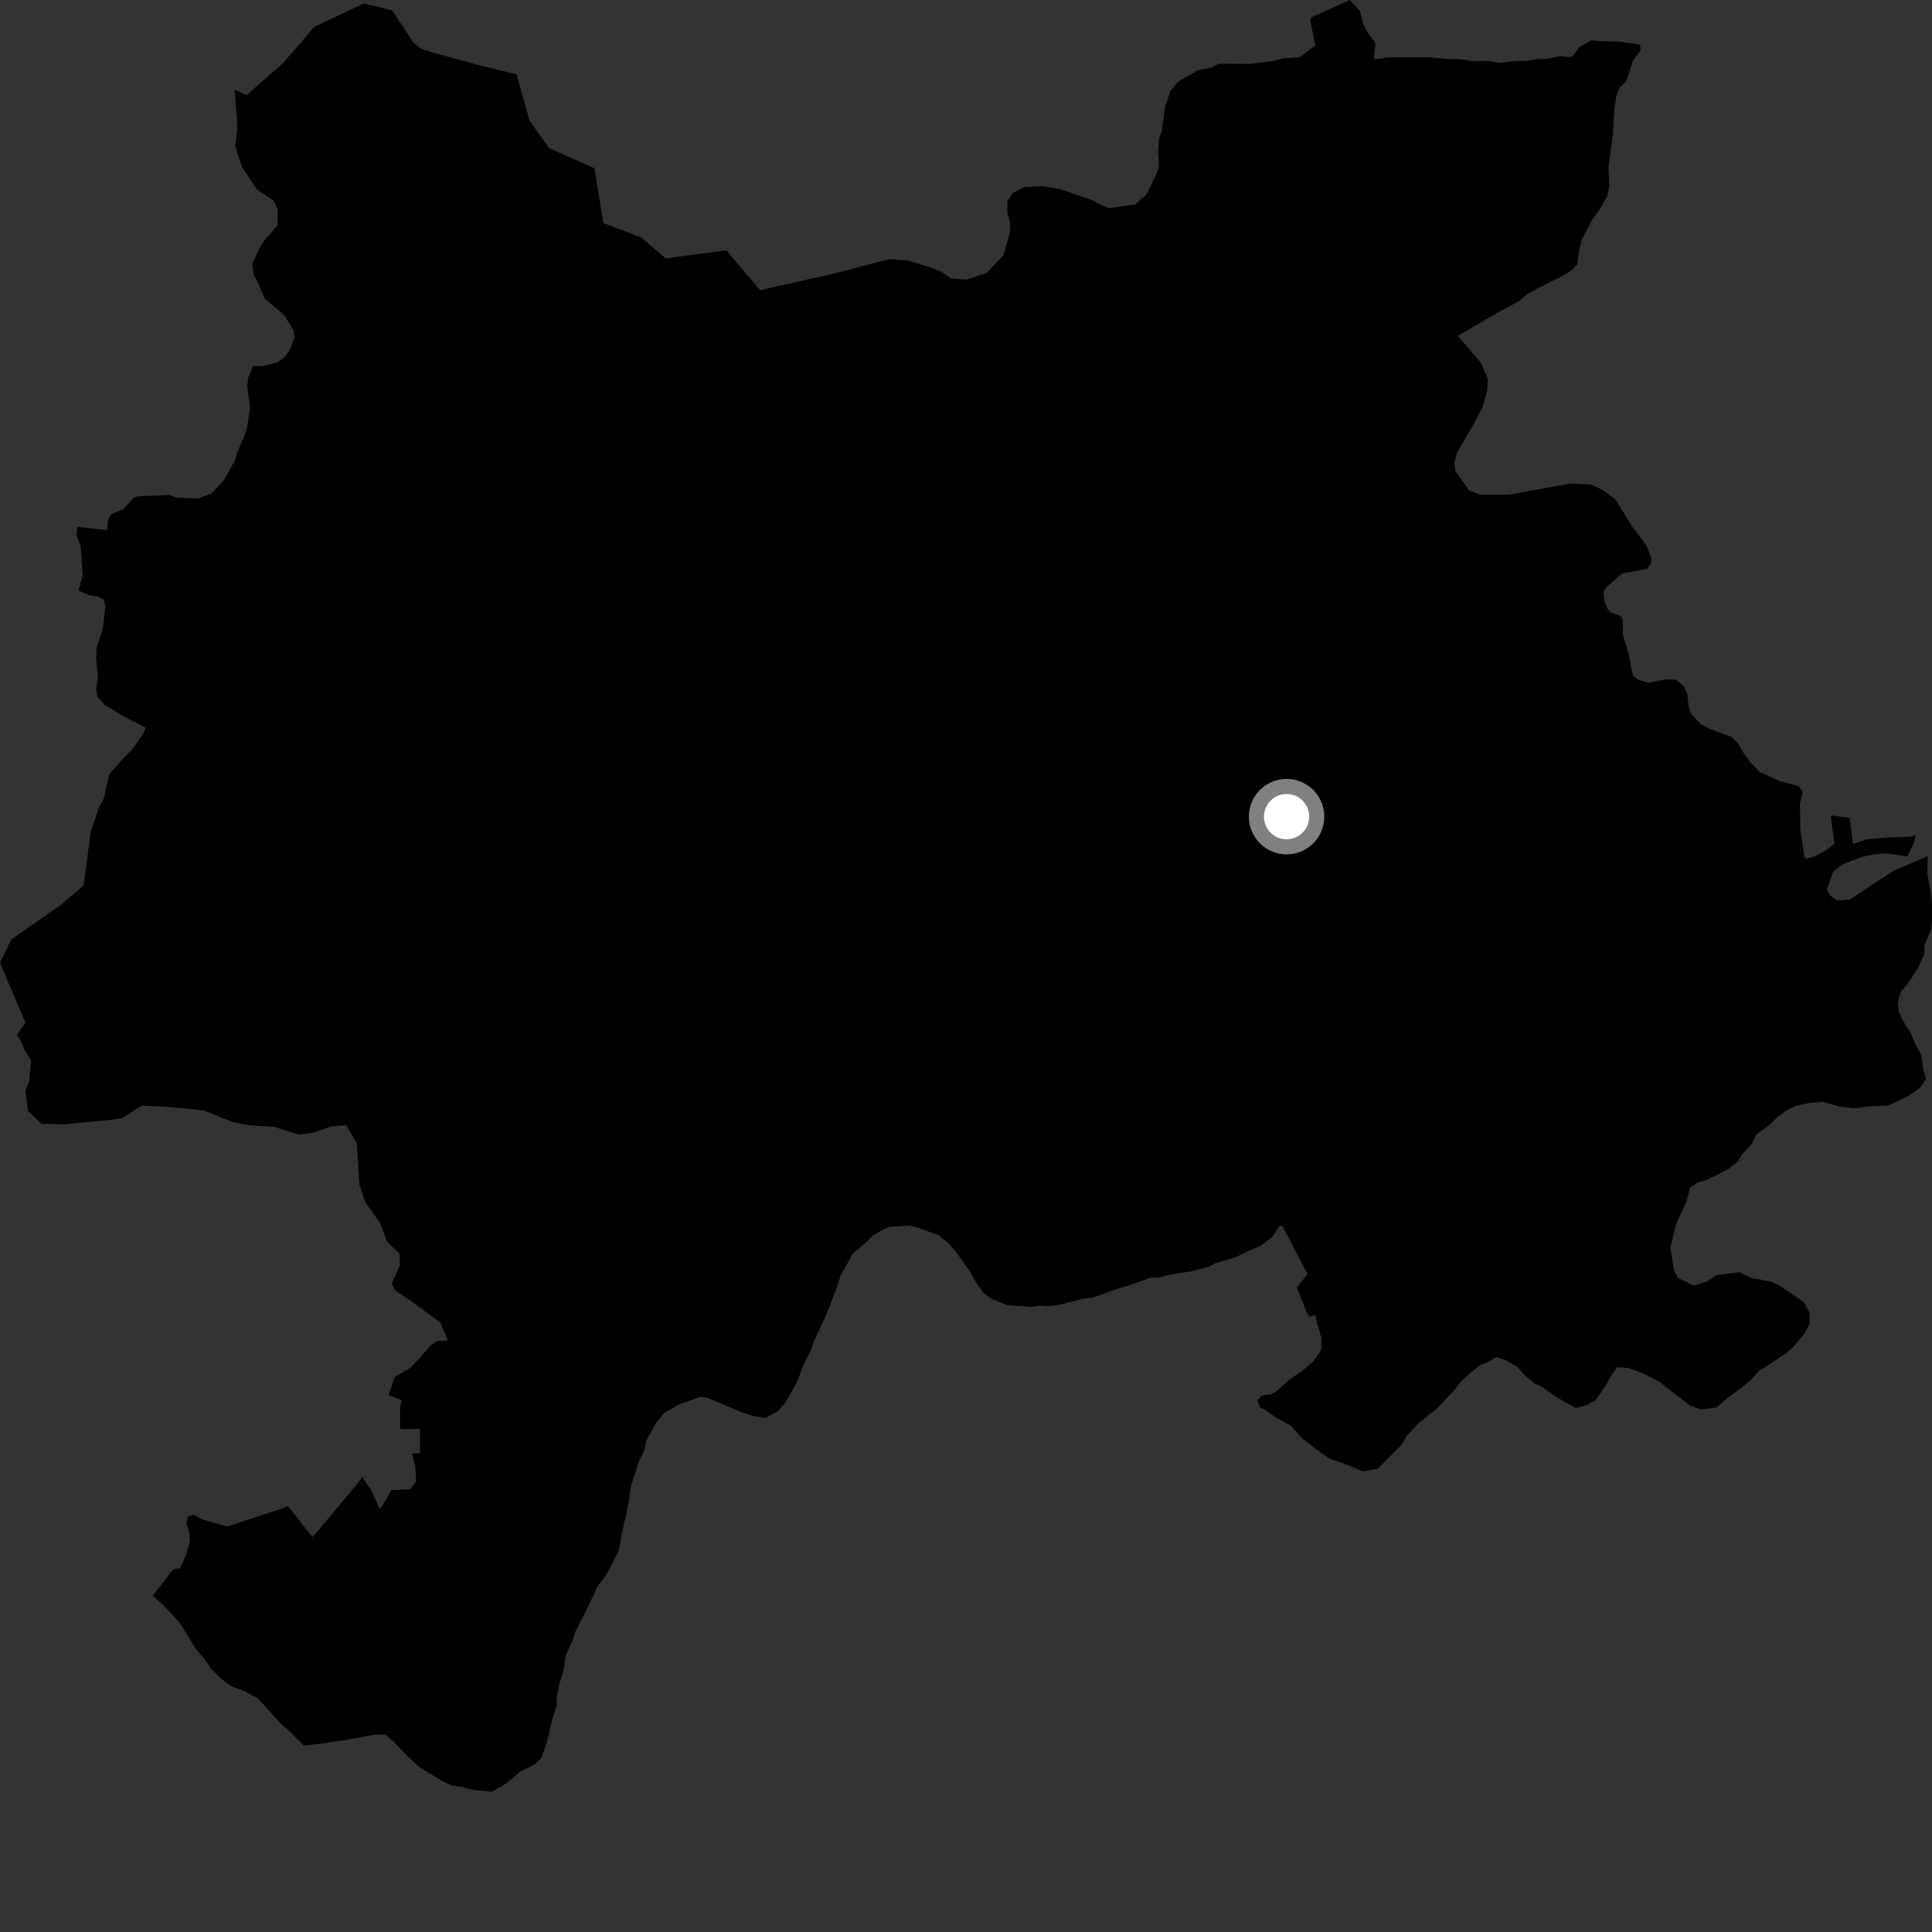 <?xml version="1.0" encoding="utf-8" ?>
<svg baseProfile="full" height="1024" version="1.1" width="1024" xmlns="http://www.w3.org/2000/svg" xmlns:ev="http://www.w3.org/2001/xml-events" xmlns:xlink="http://www.w3.org/1999/xlink"><rect width="100%" height="100%" fill="#333333" stroke="none"/><defs /><polygon fill="black" points="124.413,47.597 125.633,64.789 125.649,69.293 124.641,77.315 128.138,88.337 136.115,100.375 145.113,106.392 147.112,110.903 147.13,119.421 140.113,127.432 137.611,131.439 133.6,139.953 134.605,145.967 137.074,150.479 140.093,157.995 150.593,167.014 155.588,175.032 156.081,179.044 153.572,185.554 150.56,189.566 147.077,192.067 139.061,194.063 134.06,194.063 131.551,200.572 131.051,204.579 132.548,216.115 131.029,226.131 129.534,231.132 125.524,240.159 124.534,244.162 118.518,254.67 112.02,261.677 105.027,264.168 93.507,263.786 89.929,262.337 73.196,263.045 70.889,263.803 65.448,269.876 58.946,272.552 57.335,275.478 56.78,280.918 40.925,279.248 40.57,283.646 42.821,289.752 43.841,305.162 41.58,313.026 46.985,315.396 52.013,316.212 55.113,317.958 55.877,321.384 54.497,333.433 51.284,343.067 50.947,349.134 51.949,358.803 50.978,365.081 51.512,369.287 55.568,373.671 65.588,379.703 77.146,385.642 75.955,388.87 69.961,397.366 64.463,402.862 57.951,410.356 54.947,423.388 52.461,427.885 48.116,440.78 44.352,469.261 32.251,479.639 6.113,497.835 0.0,510.269 13.463,541.984 8.967,548.484 11.466,552.495 12.951,556.508 16.441,562.03 15.433,573.562 13.437,578.059 14.802,588.802 22.093,595.662 34.072,595.913 59.451,593.43 65.124,592.46 75.018,585.976 86.846,586.539 100.408,587.718 108.139,588.625 123.625,594.81 132.775,596.487 145.076,597.205 158.504,601.359 165.906,600.378 175.663,597.029 183.549,596.357 189.119,606.048 190.509,628.017 193.723,637.412 201.36,648.043 205.202,658.213 211.708,664.457 212.052,670.425 207.703,680.341 209.611,684.089 218.485,690.005 233.376,700.908 237.423,710.49 231.591,710.763 228.129,713.138 222.49,719.77 217.324,725.138 209.149,729.896 205.966,739.495 212.925,742.122 212.086,746.047 212.072,757.434 222.647,757.447 222.559,770.256 218.386,770.434 220.079,777.262 220.579,785.139 217.331,789.357 207.467,789.815 203.05,797.497 201.206,799.788 196.892,790.107 192.079,782.87 189.567,786.228 168.092,811.882 165.585,814.68 152.699,798.303 148.85,799.778 120.487,809.083 107.408,805.422 102.532,802.819 99.5,803.861 98.885,807.473 100.495,813.078 100.639,816.847 98.505,824.478 95.422,831.173 91.752,831.858 80.983,845.785 86.518,850.714 94.062,858.777 96.594,862.051 103.687,873.896 108.085,878.89 111.831,884.39 117.331,889.823 122.454,893.719 130.608,896.849 136.117,899.868 139.616,903.365 149.427,914.256 152.902,917.079 161.068,925.185 170.967,924.055 184.821,921.941 198.151,919.458 204.082,919.299 208.633,923.112 215.697,930.5 222.324,936.639 235.234,944.43 239.753,946.427 244.398,947.045 251.574,948.815 260.655,949.634 265.709,946.997 269.941,943.977 275.862,938.865 282.852,935.503 286.864,931.858 290.098,922.495 292.705,911.272 295.101,903.883 295.111,899.15 296.566,892.231 298.526,885.968 299.989,877.188 303.6,869.135 305.049,864.584 310.926,853.174 316.562,841.092 321.567,834.38 328.12,821.532 329.709,812.003 332.185,801.662 334.581,787.161 338.49,774.932 341.686,768.226 342.617,763.311 347.93,753.911 352.109,748.804 360.375,744.207 371.537,740.248 375.296,741.012 393.274,748.568 399.257,750.492 405.622,751.569 411.958,748.219 416.059,743.709 422.501,732.383 425.933,723.254 429.947,715.231 431.452,710.73 436.573,699.804 439.899,692.015 443.401,682.677 445.384,676.275 451.911,664.589 460.215,657.429 462.492,654.973 467.954,651.754 471.653,650.265 481.508,649.558 486.057,650.521 497.642,654.733 503.004,659.211 506.5,663.219 513.981,673.764 517.152,679.483 521.142,685.073 525.411,688.352 533.947,691.789 547.077,692.676 551.071,692.008 556.096,692.274 562.047,691.458 574.13,688.317 579.263,687.801 591.102,683.454 597.576,681.541 609.815,677.247 614.507,677.059 620.553,675.491 631.673,673.777 640.543,671.387 644.3,669.523 655.243,666.216 661.48,663.108 668.069,660.423 674.536,655.377 678.332,649.602 679.977,650.158 692.985,675.314 687.376,682.464 692.771,695.974 694.077,697.822 697.115,696.904 697.949,701.018 700.447,708.961 700.278,715.419 696.135,721.485 691.209,725.884 683.746,730.95 676.641,737.401 673.159,739.121 668.479,739.806 666.56,742.281 667.823,746.013 669.787,746.784 677.225,751.877 684.366,755.891 690.237,762.348 697.228,767.872 704.225,772.894 714.225,776.397 722.236,779.909 730.244,778.406 742.762,765.893 745.776,760.88 751.293,754.869 761.822,746.343 770.346,737.313 774.363,732.3 780.375,726.778 784.897,723.262 788.913,721.764 792.931,719.249 797.928,720.742 804.456,724.737 808.466,729.239 813.475,733.239 817.473,735.236 824.492,740.232 835.04,746.213 841.057,744.694 845.587,742.173 850.609,735.148 853.624,729.63 857.135,724.614 863.16,725.099 871.187,728.072 879.73,732.567 895.787,745.034 901.816,747.028 909.837,745.991 914.362,741.978 924.423,734.427 927.931,731.411 932.467,726.392 935.965,724.374 946.522,717.33 950.029,714.323 956.072,707.284 959.093,701.766 959.096,695.748 956.079,690.242 943.05,681.267 938.539,679.28 927.99,677.303 921.975,674.313 909.911,675.846 904.389,679.381 897.856,681.399 889.308,677.418 887.321,673.413 885.322,661.405 888.339,648.856 893.883,636.815 895.891,629.299 899.916,626.773 904.924,625.265 915.992,619.718 921.006,615.694 923.022,612.173 928.549,606.151 930.565,601.632 938.095,596.103 942.125,592.077 947.65,588.056 952.17,586.048 959.205,584.519 966.22,584.002 974.761,586.489 982.283,587.466 989.794,586.452 1000.837,585.933 1011.371,580.901 1017.387,576.884 1020.893,571.875 1019.407,566.871 1018.408,559.349 1015.391,553.848 1012.419,546.839 1009.401,542.336 1006.391,536.322 1005.888,531.309 1007.41,525.792 1011.923,520.274 1016.452,513.264 1019.97,505.735 1019.956,501.229 1023.473,492.705 1023.976,487.692 1024.0,480.181 1023.494,474.668 1021.507,462.643 1021.805,453.794 1004.337,461.188 1002.209,462.395 980.577,476.657 973.825,477.322 970.183,474.827 968.288,471.641 971.642,461.869 976.48,458.179 987.07,454.108 994.183,452.672 999.413,452.268 1010.951,453.914 1014.439,446.557 1015.482,442.451 1013.014,443.406 1000.209,443.944 989.444,444.812 982.077,447.35 980.432,433.438 970.731,432.198 970.377,432.629 972.253,447.117 968.017,450.534 962.029,453.837 957.137,455.194 956.411,454.377 954.215,439.502 954.001,426.051 955.464,419.731 953.261,416.569 943.798,414.197 932.927,409.25 928.182,404.642 923.97,398.986 921.312,394.063 917.601,390.516 905.551,386.083 901.155,383.594 896.272,378.286 894.998,374.537 894.306,367.661 892.476,363.631 888.104,360.243 883.16,360.081 873.42,361.823 868.749,360.418 865.474,358.213 863.31,346.945 860.191,336.418 860.146,328.373 858.737,326.405 853.673,324.559 851.948,322.764 850.258,318.222 849.866,313.621 851.542,311.171 859.61,303.97 873.021,301.454 875.121,298.384 875.103,295.514 872.68,289.161 864.888,278.823 856.325,264.864 849.946,259.942 843.001,256.776 832.561,256.258 799.643,262.178 784.8,262.21 778.65,259.924 771.397,249.712 770.844,245.104 772.28,239.826 781.286,224.429 785.909,215.411 788.216,206.943 788.539,200.793 784.809,192.125 772.625,178.078 793.833,165.625 804.833,159.78 809.511,155.872 814.933,152.85 828.163,146.215 833.195,143.111 835.969,140.122 837.037,131.846 838.511,126.569 843.776,116.705 848.99,109.215 851.953,103.566 852.968,98.503 852.518,88.607 854.89,71.416 855.449,60.226 856.532,51.491 858.324,46.554 861.424,43.657 862.594,41.139 865.333,32.457 869.619,26.474 869.245,23.715 858.919,22.109 845.417,21.66 843.606,21.28 837.061,24.935 834.004,29.298 832.142,30.234 826.641,29.746 819.616,31.258 814.588,31.285 809.069,32.302 803.541,32.305 794.518,33.324 789,32.333 779.968,32.35 773.46,31.348 767.943,31.361 756.929,30.371 735.942,30.378 729.207,31.535 728.347,31.145 728.958,22.927 723.878,15.736 722.344,12.068 720.799,5.867 715.506,0.0 695.06,9.174 694.44,10.759 697.116,23.706 696.808,24.494 688.715,30.363 680.35,30.852 674.835,32.345 662.84,33.828 645.847,33.801 642.36,35.798 634.862,37.279 624.366,43.27 620.361,48.269 617.359,57.275 615.853,69.304 614.343,73.3 613.831,80.817 614.343,88.336 612.833,92.344 607.838,102.852 601.841,108.342 587.854,110.31 583.875,108.799 579.378,106.28 561.891,100.22 552.415,98.695 542.922,99.176 536.936,102.157 533.925,106.666 533.92,112.676 535.405,118.182 535.409,122.699 531.907,135.22 522.903,144.707 512.419,148.195 504.43,147.68 498.934,144.161 494.431,142.142 481.438,138.122 471.576,137.325 441.484,145.109 402.809,153.81 384.934,132.666 352.781,136.949 339.825,125.858 319.811,118.231 315.049,89.18 291.045,78.53 280.639,63.959 273.819,39.393 254.784,34.784 228.257,27.553 222.666,25.58 218.928,22.312 207.852,5.466 192.824,1.858 166.642,14.168 150.435,33.039 130.722,50.38 124.413,47.597" /><circle cx="681.918" cy="432.844" fill="rgb(100%,100%,100%)" r="16" stroke="grey" stroke-width="8" /></svg>